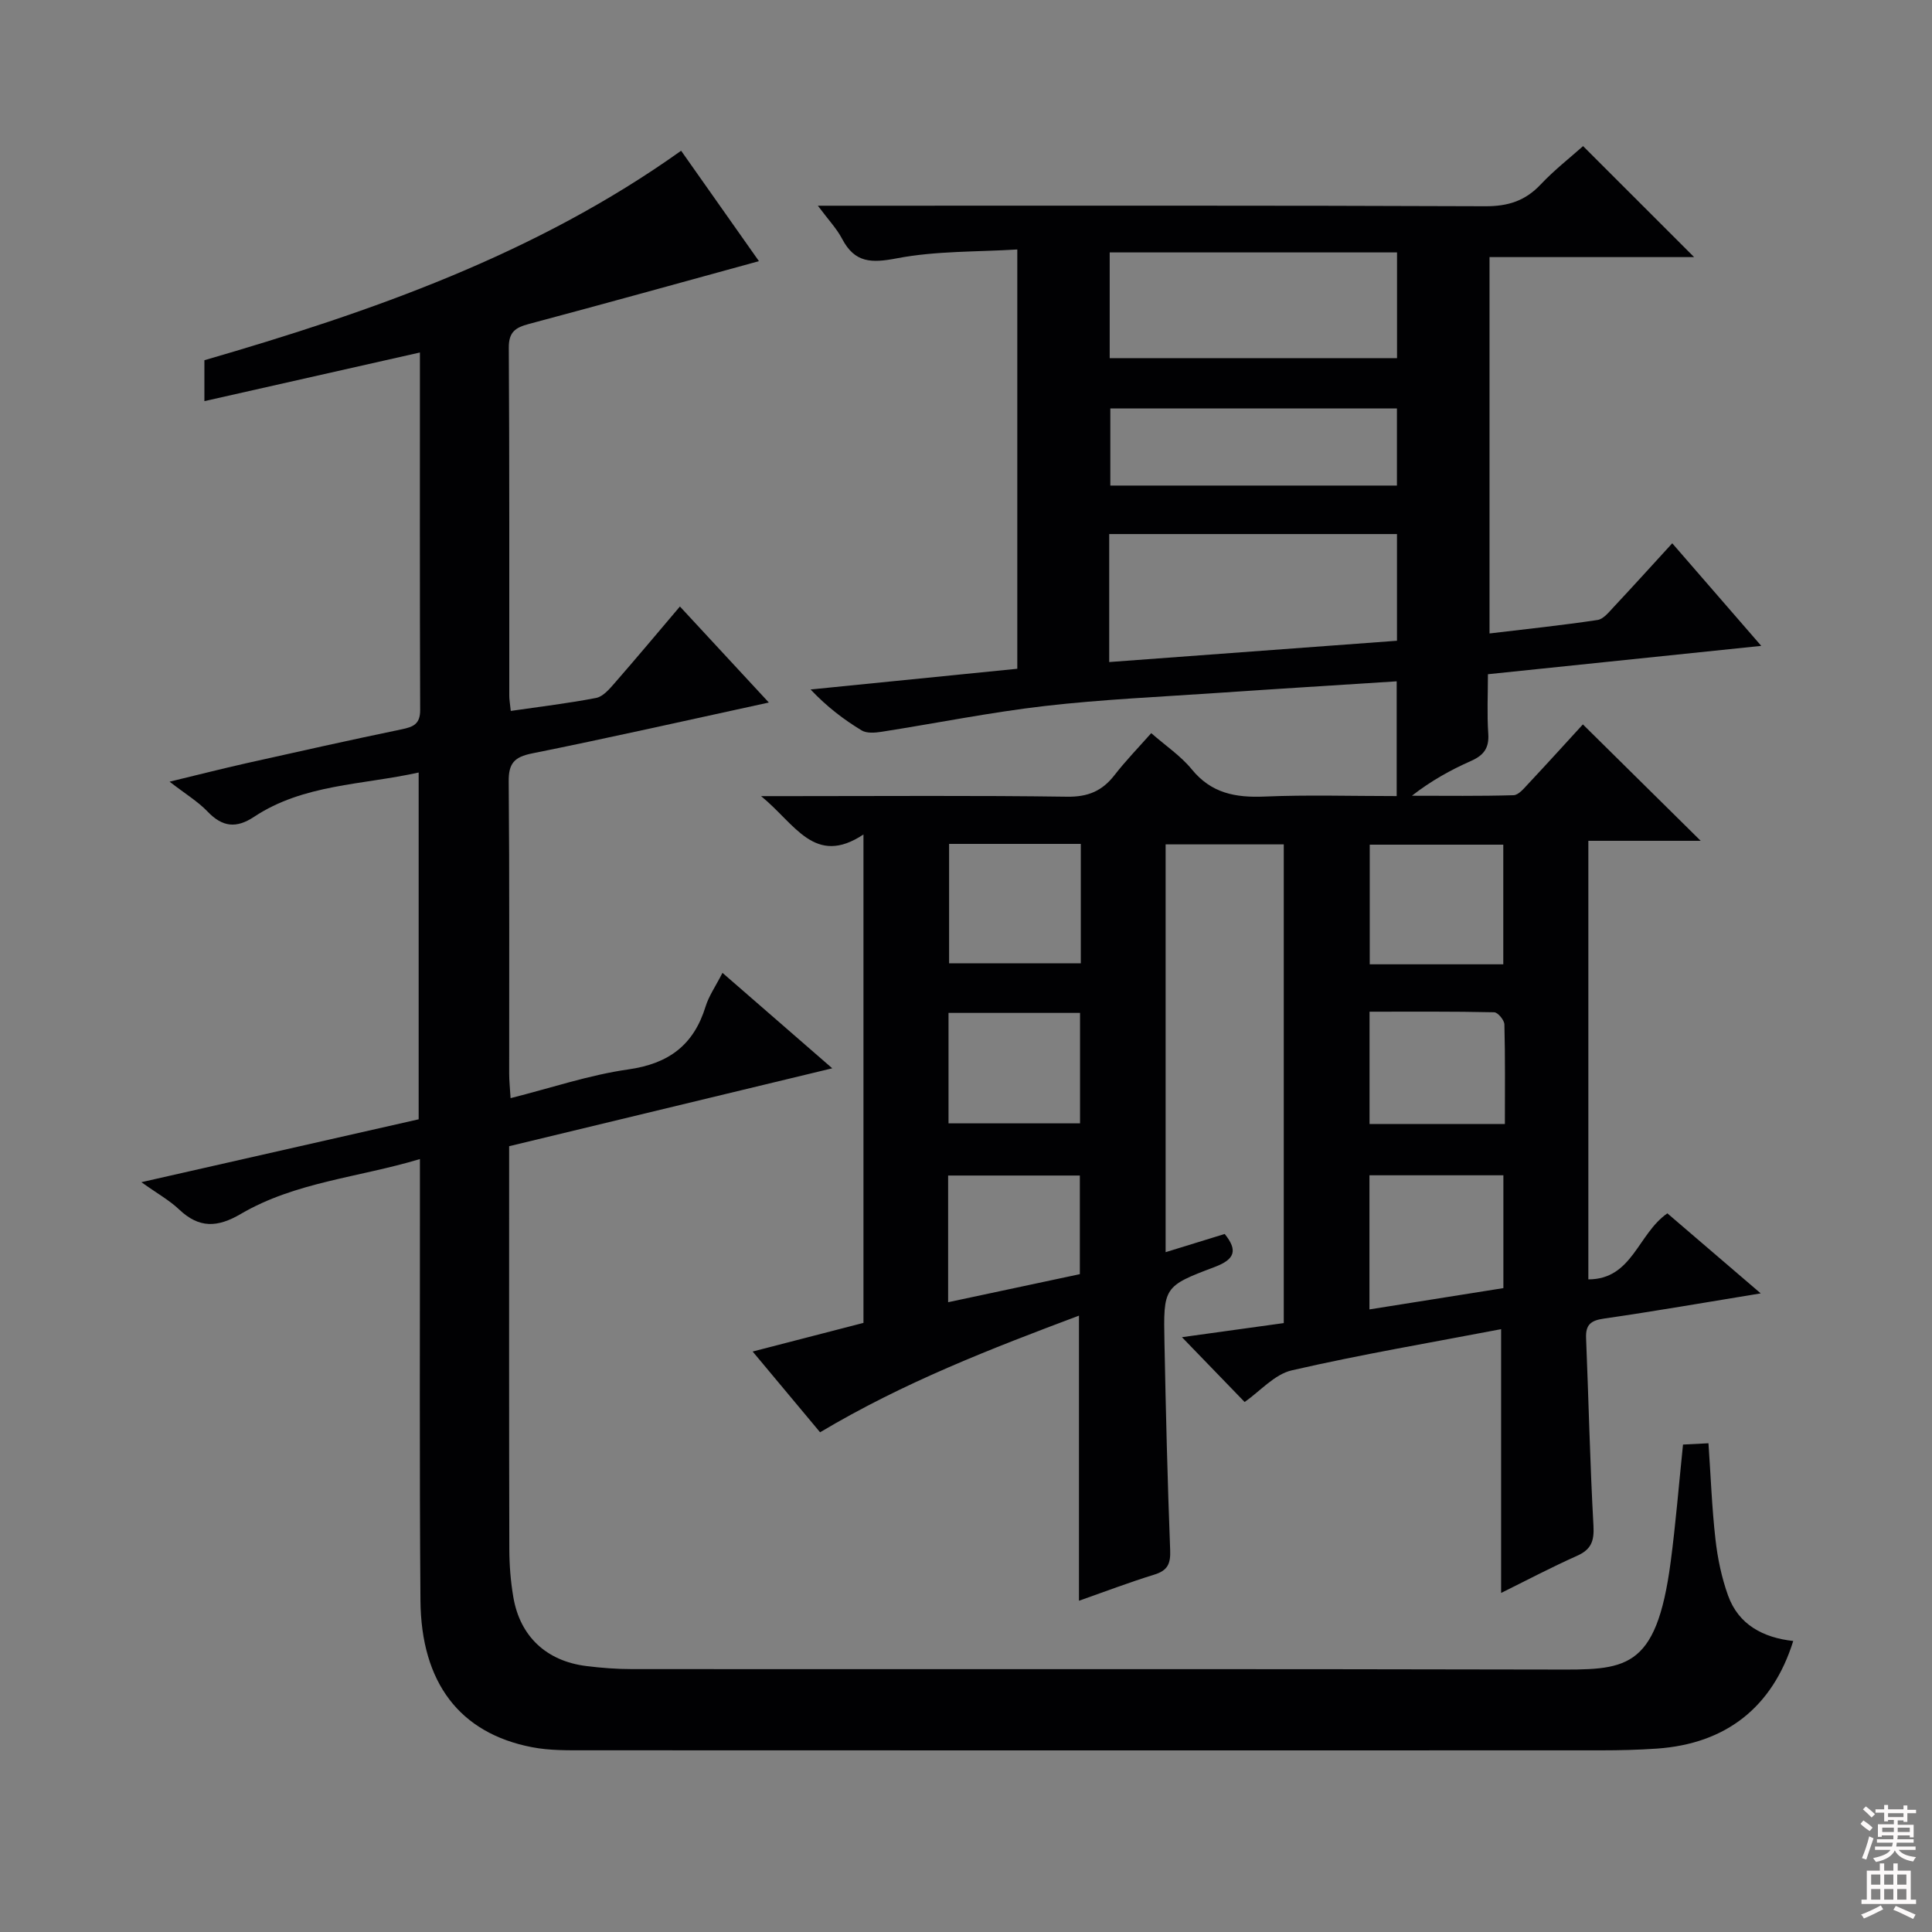 <svg enable-background="new 0 0 400 400" viewBox="0 0 400 400" xmlns="http://www.w3.org/2000/svg"><rect x="0" y="0" width="400" height="400" fill="#808080" stroke="none"/><path d="m345.21 251.21c6.23 5.34 12.39 10.62 19.33 16.57-11.42 1.86-21.92 3.7-32.47 5.22-2.72.39-3.8 1.27-3.69 4.02.53 12.96.81 25.94 1.53 38.89.17 3.15-.46 4.89-3.39 6.2-5.42 2.42-10.68 5.2-15.73 7.69 0-18.25 0-36.24 0-54.61-14.46 2.77-28.99 5.23-43.32 8.52-3.59.82-6.56 4.31-9.78 6.56-4.18-4.32-8.49-8.78-12.98-13.42 6.71-.93 13.82-1.92 21.08-2.92 0-33.13 0-65.92 0-99.11-8.11 0-16.15 0-24.46 0v84.43c4.23-1.3 8.16-2.52 12.23-3.77 2.76 3.41 2.09 5.26-2.06 6.83-10.61 4-10.64 4.16-10.41 15.69.28 14.31.63 28.62 1.18 42.93.11 2.8-.5 4.22-3.26 5.07-5.19 1.6-10.28 3.54-15.62 5.42 0-19.78 0-39.01 0-59.03-18.2 6.83-36.31 13.83-53.6 24.15-4.49-5.38-8.98-10.75-13.96-16.72 8.22-2.12 15.54-4.02 22.94-5.93 0-33.63 0-66.93 0-101.12-10.13 6.72-14.15-2.23-21.2-7.94h6.39c19 0 38-.15 56.99.12 4.3.06 7.24-1.18 9.79-4.46 2.33-3 5-5.75 7.61-8.7 2.99 2.62 6.12 4.71 8.4 7.5 4.03 4.95 9.04 5.88 15.03 5.63 8.97-.38 17.97-.1 27.39-.1 0-8 0-15.71 0-23.76-12.53.81-24.8 1.56-37.06 2.4-11.94.82-23.92 1.34-35.8 2.71-11.32 1.31-22.53 3.58-33.8 5.34-1.35.21-3.07.35-4.12-.29-3.67-2.23-7.11-4.82-10.57-8.47 14.18-1.42 28.35-2.84 42.8-4.29 0-28.69 0-57.12 0-86.81-8.29.52-16.78.27-24.92 1.83-5.28 1.01-8.72.98-11.35-4.03-1.12-2.14-2.86-3.95-5.02-6.86h6.7c43.83 0 87.66-.07 131.48.11 4.7.02 8.26-1.1 11.47-4.51 2.84-3.01 6.15-5.59 8.78-7.94 7.71 7.71 15.28 15.28 22.99 22.98-13.71 0-27.88 0-42.36 0v77.92c7.64-.91 15.03-1.69 22.37-2.79 1.24-.19 2.39-1.68 3.39-2.74 3.96-4.23 7.85-8.53 12.07-13.14 6.13 7.07 11.98 13.8 18.43 21.24-19.08 1.98-37.44 3.88-56.59 5.87 0 4.16-.21 8.26.07 12.32.2 2.97-.94 4.47-3.56 5.63-4.22 1.87-8.27 4.11-12.25 7.21 7.02 0 14.03.1 21.04-.11 1.04-.03 2.15-1.4 3.03-2.34 3.98-4.25 7.89-8.56 11.33-12.32 8.18 8.09 16.28 16.08 24.39 24.1-7.16 0-14.99 0-23.26 0v90.8c9.11 0 10.23-9.42 16.36-13.67zm-115.56-114.14c20.15-1.49 39.76-2.94 59.58-4.41 0-7.62 0-14.84 0-22.09-20.03 0-39.69 0-59.58 0zm.1-62.92h59.49c0-7.53 0-14.62 0-21.89-19.95 0-39.55 0-59.49 0zm59.47 10.42c-20.03 0-39.69 0-59.34 0v15.96h59.34c0-5.52 0-10.73 0-15.96zm22.04 182.12c0-8.06 0-15.63 0-23.36-9.39 0-18.44 0-27.73 0v27.77c9.37-1.48 18.33-2.91 27.73-4.41zm-.02-67.04c0-8.6 0-16.64 0-24.77-9.5 0-18.65 0-27.65 0v24.77zm-87.47-24.93c-9.42 0-18.32 0-27.27 0v24.72h27.27c0-8.34 0-16.29 0-24.72zm59.78 34.74v23.25h28.02c0-7.06.08-13.84-.1-20.61-.02-.9-1.36-2.51-2.12-2.52-8.58-.19-17.16-.12-25.8-.12zm-87.17.25v22.87h27.23c0-7.84 0-15.24 0-22.87-9.22 0-18.12 0-27.23 0zm-.08 59.9c9.57-2.04 18.55-3.95 27.27-5.81 0-7.25 0-13.81 0-20.42-9.26 0-18.15 0-27.27 0z" fill="#010103"/><path d="m105.75 147.19c6.24-.91 12-1.59 17.67-2.69 1.4-.27 2.71-1.78 3.76-2.99 4.48-5.13 8.85-10.35 13.59-15.94 6.09 6.58 12 12.96 18.41 19.88-17.02 3.7-32.99 7.31-49.04 10.54-3.68.74-4.86 2.07-4.82 5.82.18 20.16.08 40.33.1 60.5 0 1.45.16 2.91.29 5.05 8.41-2.12 16.29-4.8 24.39-5.95 8.36-1.19 13.52-5.04 15.98-13.01.67-2.19 2.06-4.16 3.5-6.98 7.38 6.42 14.55 12.65 22.73 19.76-22.77 5.49-44.55 10.74-66.9 16.13v5.44c0 26-.03 52 .04 78 .01 3.31.27 6.66.83 9.92 1.38 8.13 6.86 13.25 15.14 14.27 3.13.39 6.29.63 9.44.63 63.5.04 127-.06 190.49.09 15.07.04 21.54.5 24.55-22.32 1.04-7.89 1.68-15.84 2.55-24.26 1.52-.08 3.26-.17 5.27-.27.47 6.79.71 13.38 1.45 19.91.44 3.92 1.27 7.89 2.6 11.6 2.19 6.1 7.31 8.74 13.5 9.43-4.29 13.73-13.94 21.29-28.24 22.28-3.82.26-7.66.36-11.49.36-70 .02-139.99.02-209.99-.01-3.82 0-7.73.08-11.45-.65-14.89-2.89-22.92-13.3-23.05-30.41-.22-28.16-.09-56.33-.11-84.5 0-1.99 0-3.98 0-6.85-12.71 3.83-25.78 4.74-37.08 11.36-4.84 2.84-8.64 3-12.76-.91-2.01-1.91-4.52-3.3-7.83-5.66 19.88-4.51 38.66-8.77 57.41-13.02 0-24.08 0-47.69 0-71.8-11.74 2.6-23.84 2.39-34.09 9.18-3.66 2.43-6.54 2.12-9.59-1.07-2.03-2.12-4.64-3.69-7.89-6.21 5.92-1.43 10.93-2.71 15.97-3.84 10.68-2.39 21.36-4.78 32.07-7 2.42-.5 3.85-1.08 3.84-4-.09-24.49-.05-48.97-.05-74.02-14.92 3.37-29.49 6.65-44.62 10.07 0-3.37 0-5.78 0-8.47 34.52-10.02 68.56-21.88 98.7-43.37 5.32 7.55 10.75 15.26 16.11 22.86-16.09 4.41-31.83 8.79-47.62 13-2.78.74-4.19 1.64-4.17 4.93.15 24 .08 48 .1 72-.01.81.15 1.63.31 3.19z" fill="#010103"/><g fill="#fcfafa"><path d="m385.2 377.6.6-.7c.6.4 1.3.9 1.9 1.5l-.6.7c-.8-.5-1.4-1-1.9-1.5zm.3 7.1c.6-1.4 1.1-2.9 1.5-4.5.3.1.6.3.9.4-.5 1.4-1 2.9-1.5 4.4zm.2-10.1.6-.6c.7.5 1.3 1.1 1.9 1.6l-.7.7c-.6-.6-1.2-1.2-1.8-1.7zm8.4-.8h.8v.9h1.8v.7h-1.8v1.8h-.8v-.3h-1.2v.9h3.3v2.6h-.8v-.4h-2.5c0 .3 0 .6-.1.8h3.4v.7h-3.5c0 .3-.1.6-.1.8h4v.7h-3.5c.7.9 1.9 1.3 3.6 1.5-.2.2-.4.5-.6.9-1.9-.3-3.2-1.1-3.8-2.3-.5 1.1-1.8 2-3.9 2.4-.2-.3-.4-.5-.6-.8 1.9-.4 3.1-.9 3.6-1.7h-3.2v-.7h3.5c.1-.2.1-.5.2-.8h-3.3v-.7h3.4c0-.2 0-.5 0-.8h-2.4v.3h-.8v-2.6h3.3v-.9h-1.2v.3h-.8v-1.8h-1.8v-.7h1.8v-.9h.8v.9h3.2zm-4.4 5.5h2.4c0-.3 0-.6 0-.9h-2.4zm1.2-3.1h3.2v-.8h-3.2zm4.4 2.2h-2.4v.9h2.5v-.9z"/><path d="m389.2 385.8h.9v1.5h1.9v-1.5h.9v1.5h2.7v6h1.1v.9h-11.3v-.9h1.1v-6h2.7zm.2 8.7.5.8c-1.2.6-2.5 1.3-4 1.9-.2-.3-.3-.6-.6-.8 1.6-.6 3-1.3 4.1-1.9zm-2-4.3h1.9v-2.1h-1.9zm0 3.1h1.9v-2.2h-1.9zm2.7-3.1h1.9v-2.1h-1.9zm0 3.1h1.9v-2.2h-1.9zm2.4 1.3c1.4.6 2.7 1.2 4.1 1.8l-.5.9c-1.5-.7-2.8-1.4-4.1-1.9zm2.2-6.5h-1.9v2.1h1.9zm-1.9 5.2h1.9v-2.2h-1.9z"/></g></svg>